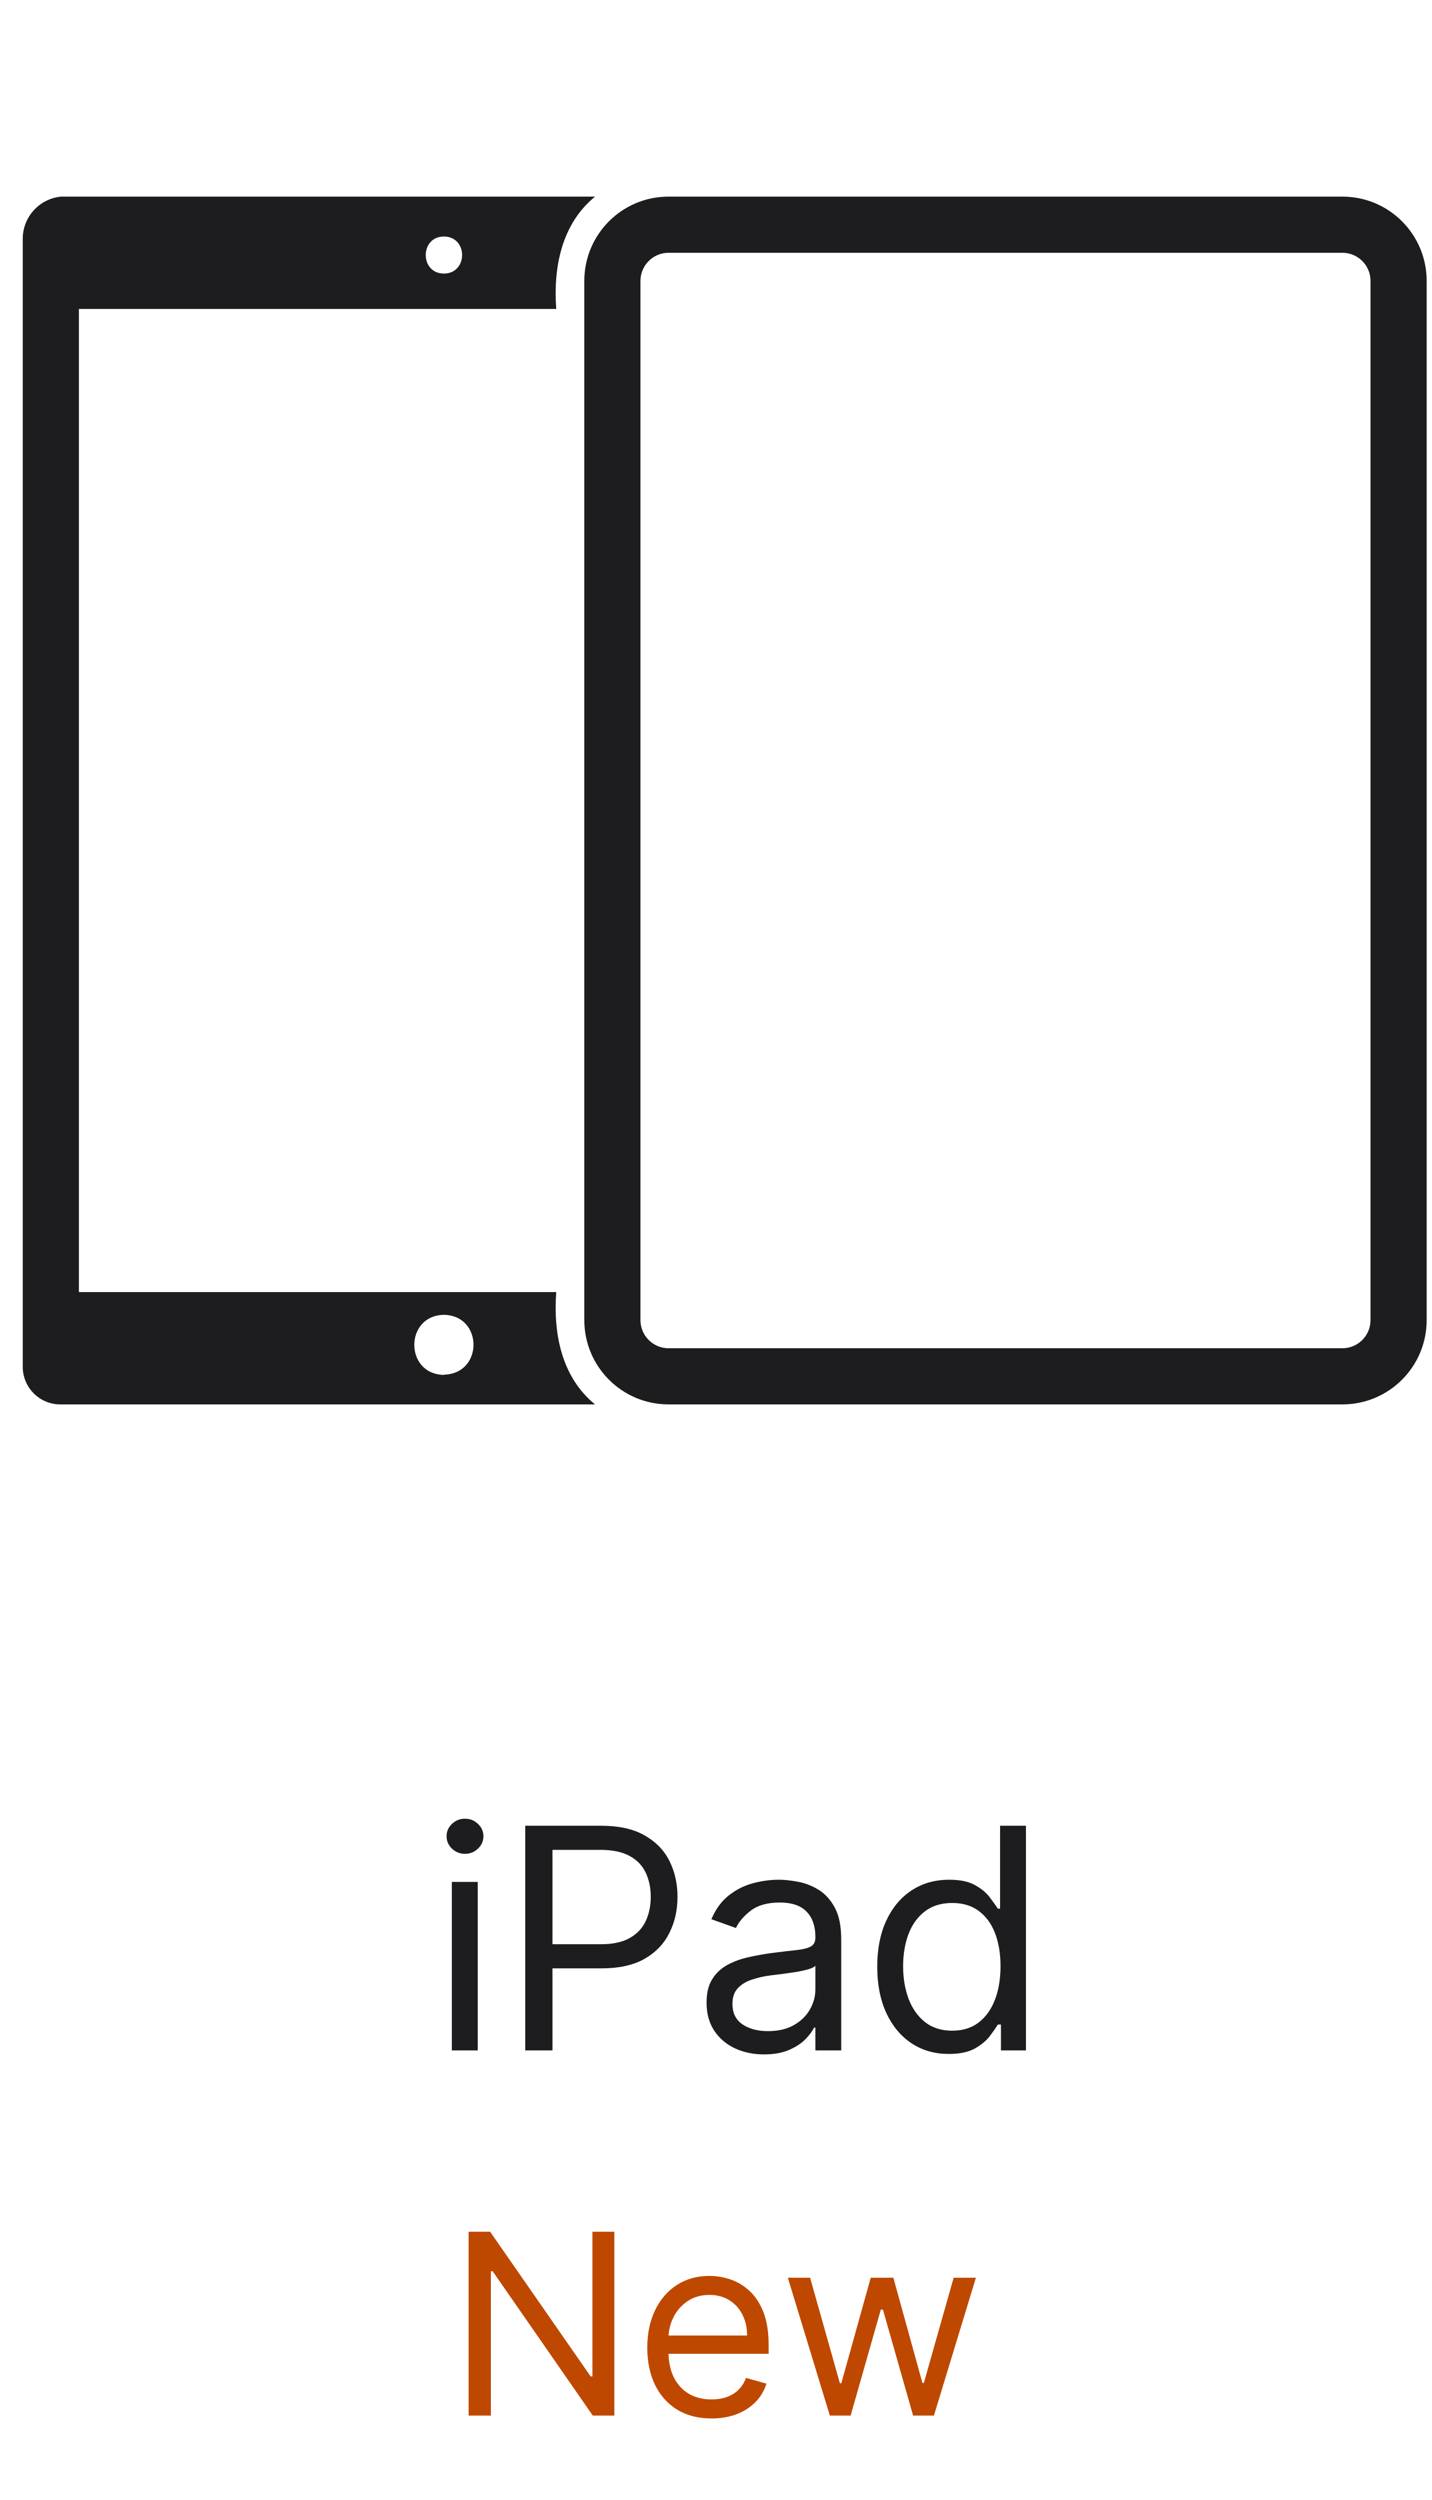 <svg width="51" height="89" viewBox="0 0 51 89" fill="none" xmlns="http://www.w3.org/2000/svg">
<g clip-path="url(#clip0_2_1447)">
<path d="M19.81 46H2.81V11H19.81C19.7 9.491 20.013 7.963 21.193 7H2.17C1.395 7.077 0.806 7.731 0.81 8.51V48.68C0.821 49.42 1.429 50.011 2.169 50H21.192C20.012 49.036 19.7 47.509 19.81 46ZM15.81 8.42C16.673 8.424 16.673 9.736 15.81 9.74C14.947 9.736 14.947 8.424 15.81 8.42ZM15.81 48.94V48.95C14.403 48.926 14.404 46.834 15.81 46.81C17.215 46.835 17.214 48.916 15.81 48.94ZM47.81 7H23.81C22.153 7 20.81 8.343 20.81 10V47C20.81 48.657 22.153 49.999 23.809 50H47.81C49.467 50 50.81 48.657 50.81 47V10C50.81 8.343 49.467 7 47.81 7ZM48.81 47C48.81 47.552 48.362 48 47.81 48C42.916 48 28.471 48 23.81 48C23.258 48 22.81 47.552 22.81 47V10C22.81 9.448 23.258 9 23.81 9C28.4 8.999 42.995 9.001 47.81 9C48.362 9 48.81 9.448 48.81 10V47Z" fill="#1D1D1F"/>
</g>
<path d="M16.092 73V67H17.014V73H16.092ZM16.561 66C16.381 66 16.226 65.939 16.096 65.816C15.968 65.694 15.905 65.547 15.905 65.375C15.905 65.203 15.968 65.056 16.096 64.934C16.226 64.811 16.381 64.75 16.561 64.75C16.741 64.75 16.894 64.811 17.022 64.934C17.152 65.056 17.217 65.203 17.217 65.375C17.217 65.547 17.152 65.694 17.022 65.816C16.894 65.939 16.741 66 16.561 66ZM18.707 73V65H21.411C22.038 65 22.551 65.113 22.95 65.34C23.351 65.564 23.648 65.867 23.84 66.25C24.033 66.633 24.129 67.06 24.129 67.531C24.129 68.003 24.033 68.431 23.84 68.816C23.65 69.202 23.356 69.509 22.957 69.738C22.559 69.965 22.049 70.078 21.426 70.078H19.489V69.219H21.395C21.825 69.219 22.17 69.144 22.43 68.996C22.691 68.848 22.879 68.647 22.997 68.394C23.116 68.139 23.176 67.852 23.176 67.531C23.176 67.211 23.116 66.924 22.997 66.672C22.879 66.419 22.689 66.221 22.426 66.078C22.163 65.932 21.814 65.859 21.379 65.859H19.676V73H18.707ZM27.21 73.141C26.83 73.141 26.485 73.069 26.175 72.926C25.866 72.78 25.619 72.57 25.437 72.297C25.255 72.021 25.164 71.688 25.164 71.297C25.164 70.953 25.231 70.674 25.367 70.461C25.502 70.245 25.683 70.076 25.91 69.953C26.136 69.831 26.386 69.74 26.66 69.68C26.936 69.617 27.213 69.568 27.492 69.531C27.856 69.484 28.152 69.449 28.378 69.426C28.608 69.4 28.774 69.357 28.878 69.297C28.985 69.237 29.039 69.133 29.039 68.984V68.953C29.039 68.568 28.933 68.268 28.722 68.055C28.514 67.841 28.198 67.734 27.773 67.734C27.333 67.734 26.988 67.831 26.738 68.023C26.488 68.216 26.312 68.422 26.21 68.641L25.335 68.328C25.492 67.963 25.7 67.68 25.96 67.477C26.224 67.271 26.51 67.128 26.82 67.047C27.132 66.963 27.44 66.922 27.742 66.922C27.934 66.922 28.156 66.945 28.406 66.992C28.658 67.037 28.902 67.129 29.136 67.269C29.373 67.41 29.57 67.622 29.726 67.906C29.882 68.19 29.96 68.57 29.96 69.047V73H29.039V72.188H28.992C28.929 72.318 28.825 72.457 28.679 72.606C28.533 72.754 28.339 72.88 28.097 72.984C27.855 73.088 27.559 73.141 27.21 73.141ZM27.351 72.312C27.716 72.312 28.023 72.241 28.273 72.098C28.526 71.954 28.716 71.769 28.843 71.543C28.974 71.316 29.039 71.078 29.039 70.828V69.984C29 70.031 28.914 70.074 28.781 70.113C28.651 70.15 28.5 70.182 28.328 70.211C28.158 70.237 27.993 70.26 27.832 70.281C27.673 70.299 27.544 70.315 27.445 70.328C27.205 70.359 26.981 70.41 26.773 70.481C26.567 70.548 26.401 70.651 26.273 70.789C26.148 70.924 26.085 71.109 26.085 71.344C26.085 71.664 26.204 71.906 26.441 72.07C26.681 72.232 26.984 72.312 27.351 72.312ZM33.789 73.125C33.289 73.125 32.847 72.999 32.465 72.746C32.082 72.491 31.782 72.132 31.566 71.668C31.35 71.202 31.242 70.651 31.242 70.016C31.242 69.385 31.35 68.838 31.566 68.375C31.782 67.912 32.083 67.553 32.468 67.301C32.854 67.048 33.299 66.922 33.804 66.922C34.195 66.922 34.504 66.987 34.73 67.117C34.959 67.245 35.134 67.391 35.254 67.555C35.376 67.716 35.471 67.849 35.539 67.953H35.617V65H36.539V73H35.648V72.078H35.539C35.471 72.188 35.375 72.326 35.25 72.492C35.125 72.656 34.946 72.803 34.715 72.934C34.483 73.061 34.174 73.125 33.789 73.125ZM33.914 72.297C34.283 72.297 34.596 72.201 34.851 72.008C35.106 71.812 35.3 71.543 35.433 71.199C35.566 70.853 35.633 70.453 35.633 70C35.633 69.552 35.567 69.16 35.437 68.824C35.307 68.486 35.114 68.223 34.859 68.035C34.604 67.845 34.289 67.75 33.914 67.75C33.523 67.75 33.198 67.85 32.937 68.051C32.679 68.249 32.485 68.518 32.355 68.859C32.228 69.198 32.164 69.578 32.164 70C32.164 70.427 32.229 70.815 32.359 71.164C32.492 71.51 32.687 71.787 32.945 71.992C33.205 72.195 33.528 72.297 33.914 72.297Z" fill="#1D1D1F"/>
<path d="M21.879 79.454V86H21.112L17.546 80.861H17.482V86H16.689V79.454H17.456L21.036 84.606H21.099V79.454H21.879ZM25.341 86.102C24.868 86.102 24.46 85.998 24.117 85.789C23.776 85.578 23.513 85.284 23.328 84.907C23.145 84.528 23.053 84.087 23.053 83.584C23.053 83.081 23.145 82.638 23.328 82.254C23.513 81.869 23.771 81.568 24.101 81.353C24.434 81.136 24.822 81.027 25.265 81.027C25.52 81.027 25.773 81.07 26.022 81.155C26.271 81.24 26.498 81.379 26.703 81.57C26.907 81.76 27.07 82.011 27.192 82.325C27.313 82.638 27.374 83.023 27.374 83.481V83.801H23.59V83.149H26.607C26.607 82.872 26.552 82.625 26.441 82.408C26.332 82.19 26.177 82.019 25.974 81.893C25.774 81.767 25.537 81.704 25.265 81.704C24.964 81.704 24.704 81.779 24.485 81.928C24.267 82.075 24.1 82.267 23.983 82.504C23.866 82.74 23.807 82.994 23.807 83.264V83.699C23.807 84.07 23.871 84.384 23.999 84.642C24.129 84.897 24.309 85.092 24.539 85.227C24.769 85.359 25.037 85.425 25.341 85.425C25.54 85.425 25.718 85.397 25.878 85.342C26.04 85.284 26.18 85.199 26.297 85.086C26.414 84.971 26.505 84.828 26.569 84.658L27.297 84.862C27.221 85.109 27.092 85.327 26.911 85.514C26.73 85.7 26.506 85.844 26.239 85.949C25.973 86.051 25.674 86.102 25.341 86.102ZM29.554 86L28.058 81.091H28.851L29.912 84.849H29.963L31.011 81.091H31.816L32.852 84.837H32.903L33.964 81.091H34.757L33.261 86H32.52L31.446 82.229H31.369L30.295 86H29.554Z" fill="#BF4800"/>
<defs>
<clipPath id="clip0_2_1447">
<rect width="50.001" height="54" fill="white" transform="translate(0.81 0)"/>
</clipPath>
</defs>
</svg>
